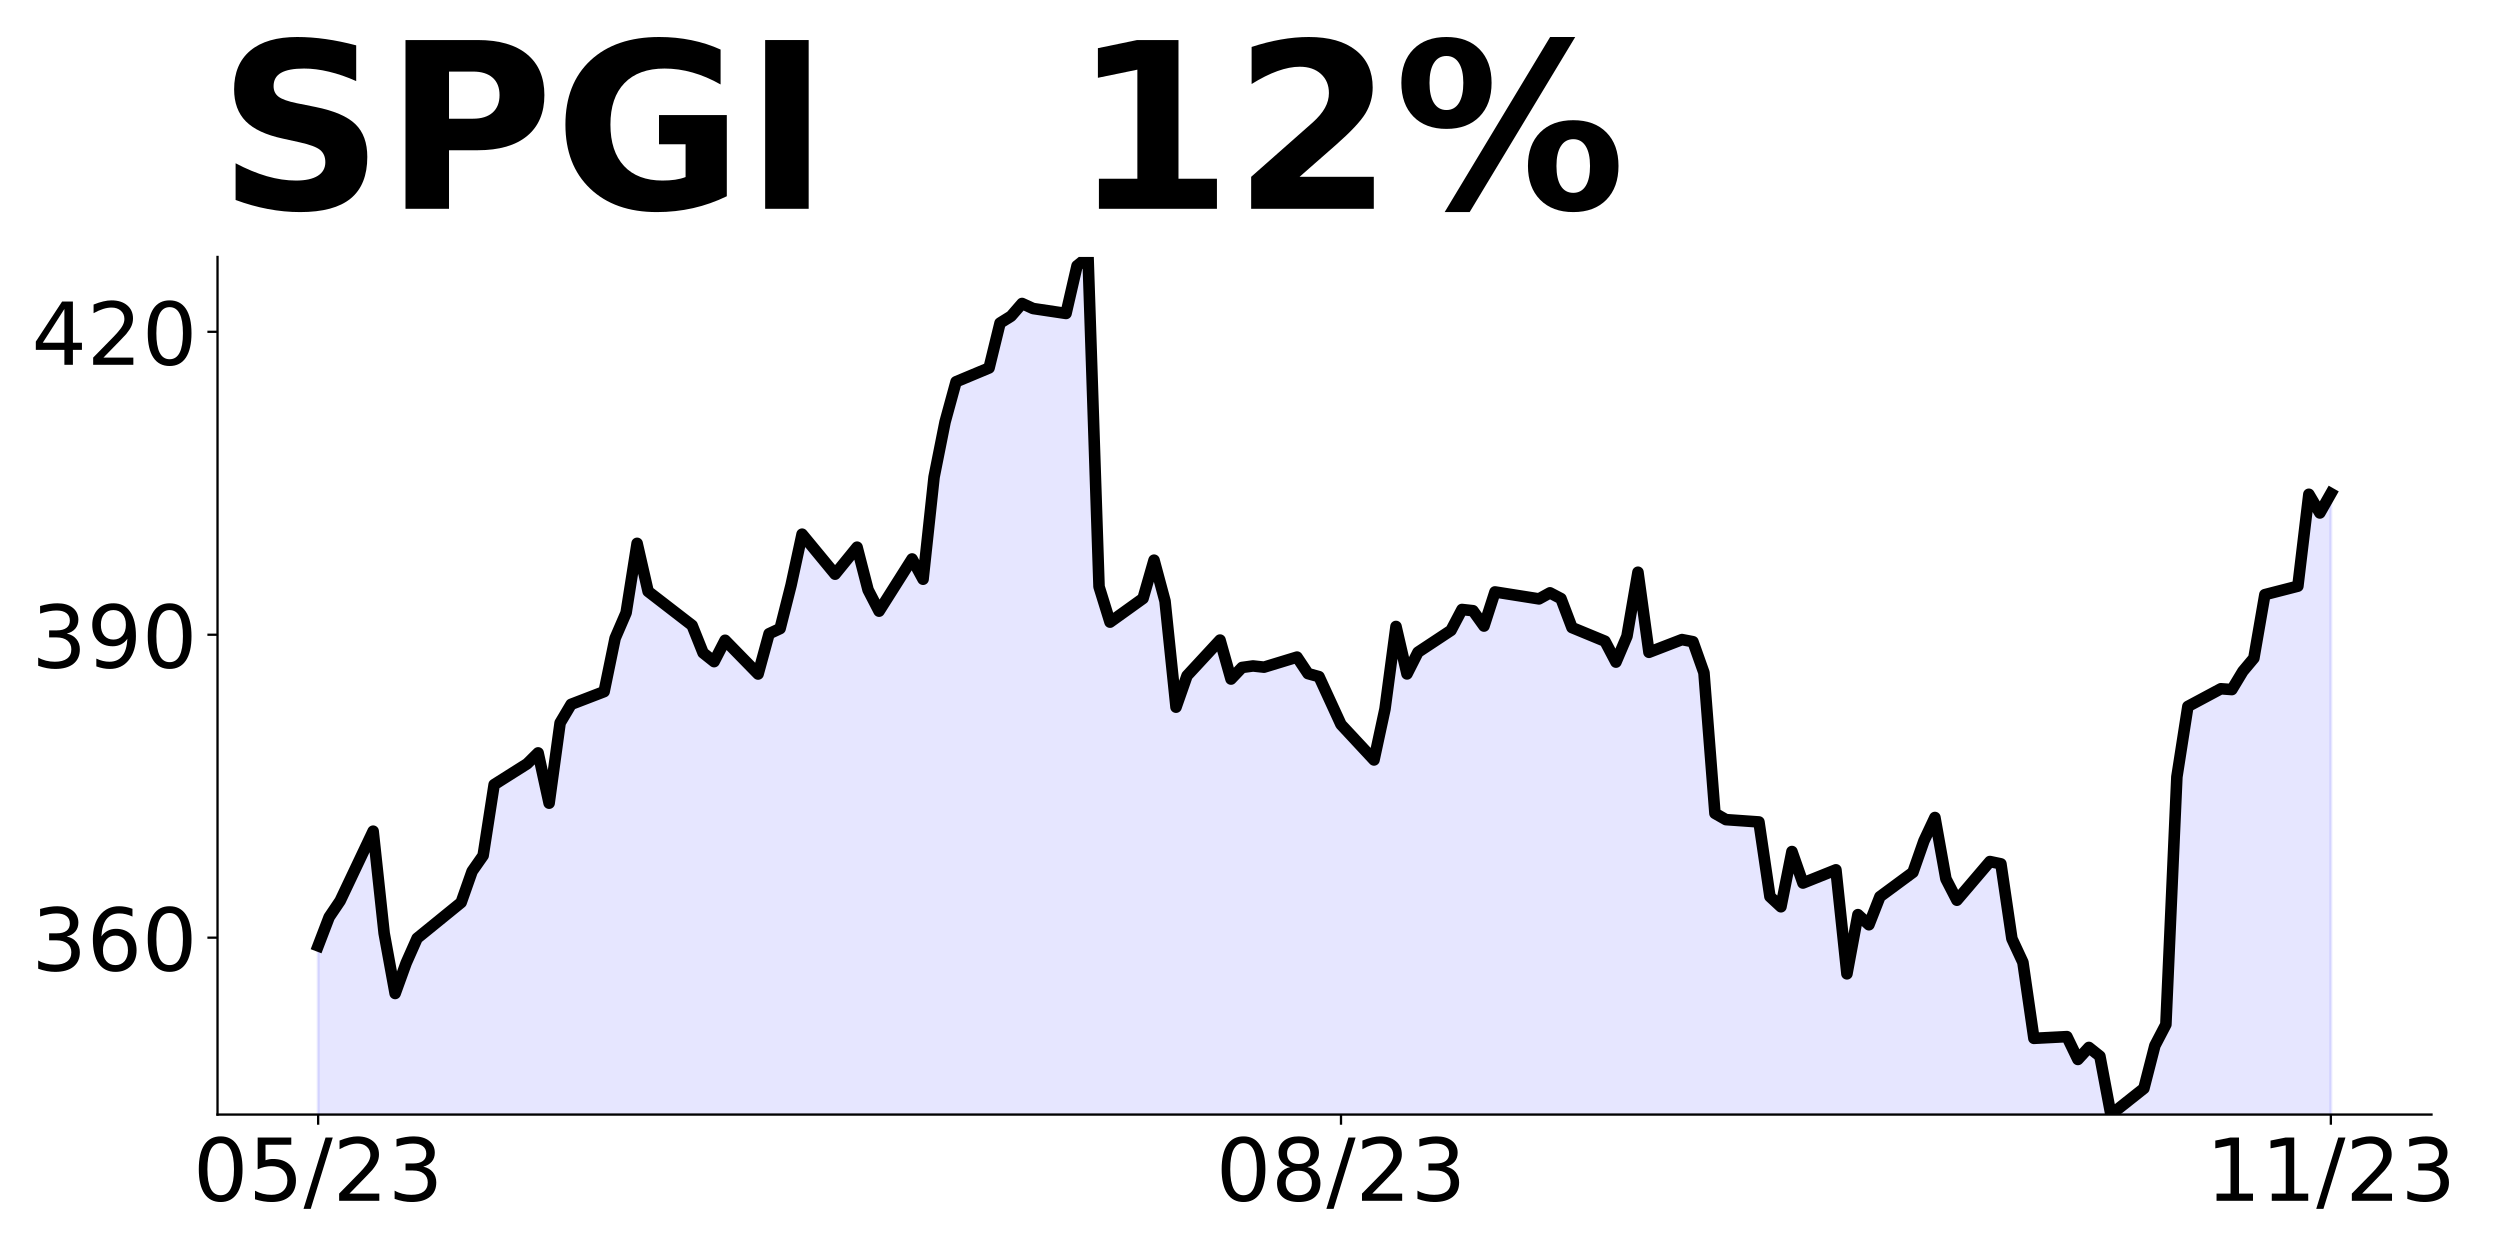 <?xml version="1.0" encoding="utf-8" standalone="no"?>
<!DOCTYPE svg PUBLIC "-//W3C//DTD SVG 1.1//EN"
  "http://www.w3.org/Graphics/SVG/1.1/DTD/svg11.dtd">
<!-- Created with matplotlib (https://matplotlib.org/) -->
<svg height="432pt" version="1.1" viewBox="0 0 864 432" width="864pt" xmlns="http://www.w3.org/2000/svg" xmlns:xlink="http://www.w3.org/1999/xlink">
 <defs>
  <style type="text/css">
*{stroke-linecap:butt;stroke-linejoin:round;}
  </style>
 </defs>
 <g id="figure_1">
  <g id="patch_1">
   <path d="M 0 432 
L 864 432 
L 864 0 
L 0 0 
z
" style="fill:none;"/>
  </g>
  <g id="axes_1">
   <g id="patch_2">
    <path d="M 75.175 385.2 
L 840.324 385.2 
L 840.324 88.8 
L 75.175 88.8 
z
" style="fill:none;"/>
   </g>
   <g id="PolyCollection_1">
    <path clip-path="url(#p3e400d055c)" d="M 109.954 1580.38 
L 109.954 326.883 
L 113.756 316.951 
L 117.557 311.325 
L 128.96 287.258 
L 132.761 322.542 
L 136.562 343.344 
L 140.363 332.83 
L 144.164 324.265 
L 159.368 311.905 
L 163.169 301.112 
L 166.97 295.68 
L 170.771 271.17 
L 182.174 263.963 
L 185.975 260.202 
L 189.776 277.576 
L 193.577 249.827 
L 197.378 243.421 
L 208.781 239.034 
L 212.583 220.581 
L 216.384 211.772 
L 220.185 187.784 
L 223.986 204.391 
L 239.19 216.125 
L 242.991 225.63 
L 246.792 228.658 
L 250.593 221.277 
L 261.996 232.941 
L 265.797 219.014 
L 269.598 217.239 
L 273.399 202.198 
L 277.2 184.615 
L 288.603 198.438 
L 296.205 189.107 
L 300.006 203.869 
L 303.807 211.215 
L 315.211 193.18 
L 319.012 200.178 
L 322.813 164.874 
L 326.614 145.83 
L 330.415 131.938 
L 341.818 127.168 
L 345.619 111.64 
L 349.42 109.272 
L 353.221 104.885 
L 357.022 106.626 
L 368.425 108.332 
L 372.226 91.864 
L 376.027 88.8 
L 379.828 202.755 
L 383.629 215.01 
L 395.032 206.828 
L 398.833 193.598 
L 402.634 207.734 
L 406.435 244.396 
L 410.236 233.533 
L 421.64 221.208 
L 425.441 234.682 
L 429.242 230.678 
L 433.043 230.156 
L 436.844 230.573 
L 448.247 227.092 
L 452.048 232.802 
L 455.849 233.846 
L 459.65 242.098 
L 463.451 250.384 
L 474.854 262.64 
L 478.655 245.022 
L 482.456 216.507 
L 486.257 232.906 
L 490.058 225.403 
L 501.461 217.865 
L 505.262 210.641 
L 509.063 211.06 
L 512.864 216.365 
L 516.666 204.569 
L 531.87 206.977 
L 535.671 204.883 
L 539.472 206.872 
L 543.273 216.888 
L 554.676 221.599 
L 558.477 228.823 
L 562.278 219.889 
L 566.079 197.764 
L 569.88 225.438 
L 581.283 221.041 
L 585.084 221.774 
L 588.885 232.487 
L 592.686 281.1 
L 596.487 283.264 
L 607.89 284.066 
L 611.691 309.856 
L 615.492 313.38 
L 619.294 294.291 
L 623.095 305.179 
L 634.498 300.608 
L 638.299 336.552 
L 642.1 316.102 
L 645.901 319.592 
L 649.702 309.891 
L 661.105 301.48 
L 664.906 290.627 
L 668.707 282.531 
L 672.508 303.749 
L 676.309 311.112 
L 687.712 297.746 
L 691.513 298.549 
L 695.314 324.408 
L 699.115 332.574 
L 702.916 358.852 
L 714.319 358.259 
L 718.121 366.146 
L 721.922 361.993 
L 725.723 365.029 
L 729.524 385.2 
L 740.927 376.161 
L 744.728 361.365 
L 748.529 354.071 
L 752.33 268.502 
L 756.131 244.143 
L 767.534 238.036 
L 771.335 238.315 
L 775.136 231.999 
L 778.937 227.462 
L 782.738 205.511 
L 794.141 202.58 
L 797.942 170.823 
L 801.743 177.279 
L 805.544 170.579 
L 805.544 1580.38 
L 805.544 1580.38 
L 801.743 1580.38 
L 797.942 1580.38 
L 794.141 1580.38 
L 782.738 1580.38 
L 778.937 1580.38 
L 775.136 1580.38 
L 771.335 1580.38 
L 767.534 1580.38 
L 756.131 1580.38 
L 752.33 1580.38 
L 748.529 1580.38 
L 744.728 1580.38 
L 740.927 1580.38 
L 729.524 1580.38 
L 725.723 1580.38 
L 721.922 1580.38 
L 718.121 1580.38 
L 714.319 1580.38 
L 702.916 1580.38 
L 699.115 1580.38 
L 695.314 1580.38 
L 691.513 1580.38 
L 687.712 1580.38 
L 676.309 1580.38 
L 672.508 1580.38 
L 668.707 1580.38 
L 664.906 1580.38 
L 661.105 1580.38 
L 649.702 1580.38 
L 645.901 1580.38 
L 642.1 1580.38 
L 638.299 1580.38 
L 634.498 1580.38 
L 623.095 1580.38 
L 619.294 1580.38 
L 615.492 1580.38 
L 611.691 1580.38 
L 607.89 1580.38 
L 596.487 1580.38 
L 592.686 1580.38 
L 588.885 1580.38 
L 585.084 1580.38 
L 581.283 1580.38 
L 569.88 1580.38 
L 566.079 1580.38 
L 562.278 1580.38 
L 558.477 1580.38 
L 554.676 1580.38 
L 543.273 1580.38 
L 539.472 1580.38 
L 535.671 1580.38 
L 531.87 1580.38 
L 516.666 1580.38 
L 512.864 1580.38 
L 509.063 1580.38 
L 505.262 1580.38 
L 501.461 1580.38 
L 490.058 1580.38 
L 486.257 1580.38 
L 482.456 1580.38 
L 478.655 1580.38 
L 474.854 1580.38 
L 463.451 1580.38 
L 459.65 1580.38 
L 455.849 1580.38 
L 452.048 1580.38 
L 448.247 1580.38 
L 436.844 1580.38 
L 433.043 1580.38 
L 429.242 1580.38 
L 425.441 1580.38 
L 421.64 1580.38 
L 410.236 1580.38 
L 406.435 1580.38 
L 402.634 1580.38 
L 398.833 1580.38 
L 395.032 1580.38 
L 383.629 1580.38 
L 379.828 1580.38 
L 376.027 1580.38 
L 372.226 1580.38 
L 368.425 1580.38 
L 357.022 1580.38 
L 353.221 1580.38 
L 349.42 1580.38 
L 345.619 1580.38 
L 341.818 1580.38 
L 330.415 1580.38 
L 326.614 1580.38 
L 322.813 1580.38 
L 319.012 1580.38 
L 315.211 1580.38 
L 303.807 1580.38 
L 300.006 1580.38 
L 296.205 1580.38 
L 288.603 1580.38 
L 277.2 1580.38 
L 273.399 1580.38 
L 269.598 1580.38 
L 265.797 1580.38 
L 261.996 1580.38 
L 250.593 1580.38 
L 246.792 1580.38 
L 242.991 1580.38 
L 239.19 1580.38 
L 223.986 1580.38 
L 220.185 1580.38 
L 216.384 1580.38 
L 212.583 1580.38 
L 208.781 1580.38 
L 197.378 1580.38 
L 193.577 1580.38 
L 189.776 1580.38 
L 185.975 1580.38 
L 182.174 1580.38 
L 170.771 1580.38 
L 166.97 1580.38 
L 163.169 1580.38 
L 159.368 1580.38 
L 144.164 1580.38 
L 140.363 1580.38 
L 136.562 1580.38 
L 132.761 1580.38 
L 128.96 1580.38 
L 117.557 1580.38 
L 113.756 1580.38 
L 109.954 1580.38 
z
" style="fill:#0000ff;fill-opacity:0.1;stroke:#0000ff;stroke-opacity:0.1;"/>
   </g>
   <g id="matplotlib.axis_1">
    <g id="xtick_1">
     <g id="line2d_1">
      <defs>
       <path d="M 0 0 
L 0 3.5 
" id="mca7e1f1f99" style="stroke:#000000;stroke-width:0.8;"/>
      </defs>
      <g>
       <use style="stroke:#000000;stroke-width:0.8;" x="109.954" xlink:href="#mca7e1f1f99" y="385.2"/>
      </g>
     </g>
     <g id="text_1">
      <!-- 05/23 -->
      <defs>
       <path d="M 31.781 66.406 
Q 24.172 66.406 20.328 58.906 
Q 16.5 51.422 16.5 36.375 
Q 16.5 21.391 20.328 13.891 
Q 24.172 6.391 31.781 6.391 
Q 39.453 6.391 43.281 13.891 
Q 47.125 21.391 47.125 36.375 
Q 47.125 51.422 43.281 58.906 
Q 39.453 66.406 31.781 66.406 
z
M 31.781 74.219 
Q 44.047 74.219 50.516 64.516 
Q 56.984 54.828 56.984 36.375 
Q 56.984 17.969 50.516 8.266 
Q 44.047 -1.422 31.781 -1.422 
Q 19.531 -1.422 13.062 8.266 
Q 6.594 17.969 6.594 36.375 
Q 6.594 54.828 13.062 64.516 
Q 19.531 74.219 31.781 74.219 
z
" id="DejaVuSans-48"/>
       <path d="M 10.797 72.906 
L 49.516 72.906 
L 49.516 64.594 
L 19.828 64.594 
L 19.828 46.734 
Q 21.969 47.469 24.109 47.828 
Q 26.266 48.188 28.422 48.188 
Q 40.625 48.188 47.75 41.5 
Q 54.891 34.812 54.891 23.391 
Q 54.891 11.625 47.562 5.094 
Q 40.234 -1.422 26.906 -1.422 
Q 22.312 -1.422 17.547 -0.641 
Q 12.797 0.141 7.719 1.703 
L 7.719 11.625 
Q 12.109 9.234 16.797 8.062 
Q 21.484 6.891 26.703 6.891 
Q 35.156 6.891 40.078 11.328 
Q 45.016 15.766 45.016 23.391 
Q 45.016 31 40.078 35.438 
Q 35.156 39.891 26.703 39.891 
Q 22.75 39.891 18.812 39.016 
Q 14.891 38.141 10.797 36.281 
z
" id="DejaVuSans-53"/>
       <path d="M 25.391 72.906 
L 33.688 72.906 
L 8.297 -9.281 
L 0 -9.281 
z
" id="DejaVuSans-47"/>
       <path d="M 19.188 8.297 
L 53.609 8.297 
L 53.609 0 
L 7.328 0 
L 7.328 8.297 
Q 12.938 14.109 22.625 23.891 
Q 32.328 33.688 34.812 36.531 
Q 39.547 41.844 41.422 45.531 
Q 43.312 49.219 43.312 52.781 
Q 43.312 58.594 39.234 62.25 
Q 35.156 65.922 28.609 65.922 
Q 23.969 65.922 18.812 64.312 
Q 13.672 62.703 7.812 59.422 
L 7.812 69.391 
Q 13.766 71.781 18.938 73 
Q 24.125 74.219 28.422 74.219 
Q 39.75 74.219 46.484 68.547 
Q 53.219 62.891 53.219 53.422 
Q 53.219 48.922 51.531 44.891 
Q 49.859 40.875 45.406 35.406 
Q 44.188 33.984 37.641 27.219 
Q 31.109 20.453 19.188 8.297 
z
" id="DejaVuSans-50"/>
       <path d="M 40.578 39.312 
Q 47.656 37.797 51.625 33 
Q 55.609 28.219 55.609 21.188 
Q 55.609 10.406 48.188 4.484 
Q 40.766 -1.422 27.094 -1.422 
Q 22.516 -1.422 17.656 -0.516 
Q 12.797 0.391 7.625 2.203 
L 7.625 11.719 
Q 11.719 9.328 16.594 8.109 
Q 21.484 6.891 26.812 6.891 
Q 36.078 6.891 40.938 10.547 
Q 45.797 14.203 45.797 21.188 
Q 45.797 27.641 41.281 31.266 
Q 36.766 34.906 28.719 34.906 
L 20.219 34.906 
L 20.219 43.016 
L 29.109 43.016 
Q 36.375 43.016 40.234 45.922 
Q 44.094 48.828 44.094 54.297 
Q 44.094 59.906 40.109 62.906 
Q 36.141 65.922 28.719 65.922 
Q 24.656 65.922 20.016 65.031 
Q 15.375 64.156 9.812 62.312 
L 9.812 71.094 
Q 15.438 72.656 20.344 73.438 
Q 25.25 74.219 29.594 74.219 
Q 40.828 74.219 47.359 69.109 
Q 53.906 64.016 53.906 55.328 
Q 53.906 49.266 50.438 45.094 
Q 46.969 40.922 40.578 39.312 
z
" id="DejaVuSans-51"/>
      </defs>
      <g transform="translate(66.726 414.995)scale(0.3 -0.3)">
       <use xlink:href="#DejaVuSans-48"/>
       <use x="63.623" xlink:href="#DejaVuSans-53"/>
       <use x="127.246" xlink:href="#DejaVuSans-47"/>
       <use x="160.938" xlink:href="#DejaVuSans-50"/>
       <use x="224.561" xlink:href="#DejaVuSans-51"/>
      </g>
     </g>
    </g>
    <g id="xtick_2">
     <g id="line2d_2">
      <g>
       <use style="stroke:#000000;stroke-width:0.8;" x="463.451" xlink:href="#mca7e1f1f99" y="385.2"/>
      </g>
     </g>
     <g id="text_2">
      <!-- 08/23 -->
      <defs>
       <path d="M 31.781 34.625 
Q 24.75 34.625 20.719 30.859 
Q 16.703 27.094 16.703 20.516 
Q 16.703 13.922 20.719 10.156 
Q 24.75 6.391 31.781 6.391 
Q 38.812 6.391 42.859 10.172 
Q 46.922 13.969 46.922 20.516 
Q 46.922 27.094 42.891 30.859 
Q 38.875 34.625 31.781 34.625 
z
M 21.922 38.812 
Q 15.578 40.375 12.031 44.719 
Q 8.5 49.078 8.5 55.328 
Q 8.5 64.062 14.719 69.141 
Q 20.953 74.219 31.781 74.219 
Q 42.672 74.219 48.875 69.141 
Q 55.078 64.062 55.078 55.328 
Q 55.078 49.078 51.531 44.719 
Q 48 40.375 41.703 38.812 
Q 48.828 37.156 52.797 32.312 
Q 56.781 27.484 56.781 20.516 
Q 56.781 9.906 50.312 4.234 
Q 43.844 -1.422 31.781 -1.422 
Q 19.734 -1.422 13.25 4.234 
Q 6.781 9.906 6.781 20.516 
Q 6.781 27.484 10.781 32.312 
Q 14.797 37.156 21.922 38.812 
z
M 18.312 54.391 
Q 18.312 48.734 21.844 45.562 
Q 25.391 42.391 31.781 42.391 
Q 38.141 42.391 41.719 45.562 
Q 45.312 48.734 45.312 54.391 
Q 45.312 60.062 41.719 63.234 
Q 38.141 66.406 31.781 66.406 
Q 25.391 66.406 21.844 63.234 
Q 18.312 60.062 18.312 54.391 
z
" id="DejaVuSans-56"/>
      </defs>
      <g transform="translate(420.223 414.995)scale(0.3 -0.3)">
       <use xlink:href="#DejaVuSans-48"/>
       <use x="63.623" xlink:href="#DejaVuSans-56"/>
       <use x="127.246" xlink:href="#DejaVuSans-47"/>
       <use x="160.938" xlink:href="#DejaVuSans-50"/>
       <use x="224.561" xlink:href="#DejaVuSans-51"/>
      </g>
     </g>
    </g>
    <g id="xtick_3">
     <g id="line2d_3">
      <g>
       <use style="stroke:#000000;stroke-width:0.8;" x="805.544" xlink:href="#mca7e1f1f99" y="385.2"/>
      </g>
     </g>
     <g id="text_3">
      <!-- 11/23 -->
      <defs>
       <path d="M 12.406 8.297 
L 28.516 8.297 
L 28.516 63.922 
L 10.984 60.406 
L 10.984 69.391 
L 28.422 72.906 
L 38.281 72.906 
L 38.281 8.297 
L 54.391 8.297 
L 54.391 0 
L 12.406 0 
z
" id="DejaVuSans-49"/>
      </defs>
      <g transform="translate(762.316 414.995)scale(0.3 -0.3)">
       <use xlink:href="#DejaVuSans-49"/>
       <use x="63.623" xlink:href="#DejaVuSans-49"/>
       <use x="127.246" xlink:href="#DejaVuSans-47"/>
       <use x="160.938" xlink:href="#DejaVuSans-50"/>
       <use x="224.561" xlink:href="#DejaVuSans-51"/>
      </g>
     </g>
    </g>
   </g>
   <g id="matplotlib.axis_2">
    <g id="ytick_1">
     <g id="line2d_4">
      <defs>
       <path d="M 0 0 
L -3.5 0 
" id="mf16d574b93" style="stroke:#000000;stroke-width:0.8;"/>
      </defs>
      <g>
       <use style="stroke:#000000;stroke-width:0.8;" x="75.175" xlink:href="#mf16d574b93" y="324.059"/>
      </g>
     </g>
     <g id="text_4">
      <!-- 360 -->
      <defs>
       <path d="M 33.016 40.375 
Q 26.375 40.375 22.484 35.828 
Q 18.609 31.297 18.609 23.391 
Q 18.609 15.531 22.484 10.953 
Q 26.375 6.391 33.016 6.391 
Q 39.656 6.391 43.531 10.953 
Q 47.406 15.531 47.406 23.391 
Q 47.406 31.297 43.531 35.828 
Q 39.656 40.375 33.016 40.375 
z
M 52.594 71.297 
L 52.594 62.312 
Q 48.875 64.062 45.094 64.984 
Q 41.312 65.922 37.594 65.922 
Q 27.828 65.922 22.672 59.328 
Q 17.531 52.734 16.797 39.406 
Q 19.672 43.656 24.016 45.922 
Q 28.375 48.188 33.594 48.188 
Q 44.578 48.188 50.953 41.516 
Q 57.328 34.859 57.328 23.391 
Q 57.328 12.156 50.688 5.359 
Q 44.047 -1.422 33.016 -1.422 
Q 20.359 -1.422 13.672 8.266 
Q 6.984 17.969 6.984 36.375 
Q 6.984 53.656 15.188 63.938 
Q 23.391 74.219 37.203 74.219 
Q 40.922 74.219 44.703 73.484 
Q 48.484 72.75 52.594 71.297 
z
" id="DejaVuSans-54"/>
      </defs>
      <g transform="translate(10.912 335.457)scale(0.3 -0.3)">
       <use xlink:href="#DejaVuSans-51"/>
       <use x="63.623" xlink:href="#DejaVuSans-54"/>
       <use x="127.246" xlink:href="#DejaVuSans-48"/>
      </g>
     </g>
    </g>
    <g id="ytick_2">
     <g id="line2d_5">
      <g>
       <use style="stroke:#000000;stroke-width:0.8;" x="75.175" xlink:href="#mf16d574b93" y="219.366"/>
      </g>
     </g>
     <g id="text_5">
      <!-- 390 -->
      <defs>
       <path d="M 10.984 1.516 
L 10.984 10.5 
Q 14.703 8.734 18.5 7.812 
Q 22.312 6.891 25.984 6.891 
Q 35.75 6.891 40.891 13.453 
Q 46.047 20.016 46.781 33.406 
Q 43.953 29.203 39.594 26.953 
Q 35.25 24.703 29.984 24.703 
Q 19.047 24.703 12.672 31.312 
Q 6.297 37.938 6.297 49.422 
Q 6.297 60.641 12.938 67.422 
Q 19.578 74.219 30.609 74.219 
Q 43.266 74.219 49.922 64.516 
Q 56.594 54.828 56.594 36.375 
Q 56.594 19.141 48.406 8.859 
Q 40.234 -1.422 26.422 -1.422 
Q 22.703 -1.422 18.891 -0.688 
Q 15.094 0.047 10.984 1.516 
z
M 30.609 32.422 
Q 37.25 32.422 41.125 36.953 
Q 45.016 41.5 45.016 49.422 
Q 45.016 57.281 41.125 61.844 
Q 37.25 66.406 30.609 66.406 
Q 23.969 66.406 20.094 61.844 
Q 16.219 57.281 16.219 49.422 
Q 16.219 41.5 20.094 36.953 
Q 23.969 32.422 30.609 32.422 
z
" id="DejaVuSans-57"/>
      </defs>
      <g transform="translate(10.912 230.763)scale(0.3 -0.3)">
       <use xlink:href="#DejaVuSans-51"/>
       <use x="63.623" xlink:href="#DejaVuSans-57"/>
       <use x="127.246" xlink:href="#DejaVuSans-48"/>
      </g>
     </g>
    </g>
    <g id="ytick_3">
     <g id="line2d_6">
      <g>
       <use style="stroke:#000000;stroke-width:0.8;" x="75.175" xlink:href="#mf16d574b93" y="114.672"/>
      </g>
     </g>
     <g id="text_6">
      <!-- 420 -->
      <defs>
       <path d="M 37.797 64.312 
L 12.891 25.391 
L 37.797 25.391 
z
M 35.203 72.906 
L 47.609 72.906 
L 47.609 25.391 
L 58.016 25.391 
L 58.016 17.188 
L 47.609 17.188 
L 47.609 0 
L 37.797 0 
L 37.797 17.188 
L 4.891 17.188 
L 4.891 26.703 
z
" id="DejaVuSans-52"/>
      </defs>
      <g transform="translate(10.912 126.07)scale(0.3 -0.3)">
       <use xlink:href="#DejaVuSans-52"/>
       <use x="63.623" xlink:href="#DejaVuSans-50"/>
       <use x="127.246" xlink:href="#DejaVuSans-48"/>
      </g>
     </g>
    </g>
   </g>
   <g id="line2d_7">
    <path clip-path="url(#p3e400d055c)" d="M 109.954 326.883 
L 113.756 316.951 
L 117.557 311.325 
L 128.96 287.258 
L 132.761 322.542 
L 136.562 343.344 
L 140.363 332.83 
L 144.164 324.265 
L 159.368 311.905 
L 163.169 301.112 
L 166.97 295.68 
L 170.771 271.17 
L 182.174 263.963 
L 185.975 260.202 
L 189.776 277.576 
L 193.577 249.827 
L 197.378 243.421 
L 208.781 239.034 
L 212.583 220.581 
L 216.384 211.772 
L 220.185 187.784 
L 223.986 204.391 
L 239.19 216.125 
L 242.991 225.63 
L 246.792 228.658 
L 250.593 221.277 
L 261.996 232.941 
L 265.797 219.014 
L 269.598 217.239 
L 273.399 202.198 
L 277.2 184.615 
L 288.603 198.438 
L 296.205 189.107 
L 300.006 203.869 
L 303.807 211.215 
L 315.211 193.18 
L 319.012 200.178 
L 322.813 164.874 
L 326.614 145.83 
L 330.415 131.938 
L 341.818 127.168 
L 345.619 111.64 
L 349.42 109.272 
L 353.221 104.885 
L 357.022 106.626 
L 368.425 108.332 
L 372.226 91.864 
L 376.027 88.8 
L 379.828 202.755 
L 383.629 215.01 
L 395.032 206.828 
L 398.833 193.598 
L 402.634 207.734 
L 406.435 244.396 
L 410.236 233.533 
L 421.64 221.208 
L 425.441 234.682 
L 429.242 230.678 
L 433.043 230.156 
L 436.844 230.573 
L 448.247 227.092 
L 452.048 232.802 
L 455.849 233.846 
L 463.451 250.384 
L 474.854 262.64 
L 478.655 245.022 
L 482.456 216.507 
L 486.257 232.906 
L 490.058 225.403 
L 501.461 217.865 
L 505.262 210.641 
L 509.063 211.06 
L 512.864 216.365 
L 516.666 204.569 
L 531.87 206.977 
L 535.671 204.883 
L 539.472 206.872 
L 543.273 216.888 
L 554.676 221.599 
L 558.477 228.823 
L 562.278 219.889 
L 566.079 197.764 
L 569.88 225.438 
L 581.283 221.041 
L 585.084 221.774 
L 588.885 232.487 
L 592.686 281.1 
L 596.487 283.264 
L 607.89 284.066 
L 611.691 309.856 
L 615.492 313.38 
L 619.294 294.291 
L 623.095 305.179 
L 634.498 300.608 
L 638.299 336.552 
L 642.1 316.102 
L 645.901 319.592 
L 649.702 309.891 
L 661.105 301.48 
L 664.906 290.627 
L 668.707 282.531 
L 672.508 303.749 
L 676.309 311.112 
L 687.712 297.746 
L 691.513 298.549 
L 695.314 324.408 
L 699.115 332.574 
L 702.916 358.852 
L 714.319 358.259 
L 718.121 366.146 
L 721.922 361.993 
L 725.723 365.029 
L 729.524 385.2 
L 740.927 376.161 
L 744.728 361.365 
L 748.529 354.071 
L 752.33 268.502 
L 756.131 244.143 
L 767.534 238.036 
L 771.335 238.315 
L 775.136 231.999 
L 778.937 227.462 
L 782.738 205.511 
L 794.141 202.58 
L 797.942 170.823 
L 801.743 177.279 
L 805.544 170.579 
L 805.544 170.579 
" style="fill:none;stroke:#000000;stroke-linecap:square;stroke-width:4;"/>
   </g>
   <g id="patch_3">
    <path d="M 75.175 385.2 
L 75.175 88.8 
" style="fill:none;stroke:#000000;stroke-linecap:square;stroke-linejoin:miter;stroke-width:0.8;"/>
   </g>
   <g id="patch_4">
    <path d="M 75.175 385.2 
L 840.324 385.2 
" style="fill:none;stroke:#000000;stroke-linecap:square;stroke-linejoin:miter;stroke-width:0.8;"/>
   </g>
   <g id="text_7">
    <!-- SPGI   12% -->
    <defs>
     <path d="M 59.906 70.609 
L 59.906 55.172 
Q 53.906 57.859 48.188 59.219 
Q 42.484 60.594 37.406 60.594 
Q 30.672 60.594 27.438 58.734 
Q 24.219 56.891 24.219 52.984 
Q 24.219 50.047 26.391 48.406 
Q 28.562 46.781 34.281 45.609 
L 42.281 44 
Q 54.438 41.547 59.562 36.562 
Q 64.703 31.594 64.703 22.406 
Q 64.703 10.359 57.547 4.469 
Q 50.391 -1.422 35.688 -1.422 
Q 28.766 -1.422 21.781 -0.094 
Q 14.797 1.219 7.812 3.812 
L 7.812 19.672 
Q 14.797 15.969 21.312 14.078 
Q 27.828 12.203 33.891 12.203 
Q 40.047 12.203 43.312 14.25 
Q 46.578 16.312 46.578 20.125 
Q 46.578 23.531 44.359 25.391 
Q 42.141 27.25 35.5 28.719 
L 28.219 30.328 
Q 17.281 32.672 12.219 37.797 
Q 7.172 42.922 7.172 51.609 
Q 7.172 62.5 14.203 68.359 
Q 21.234 74.219 34.422 74.219 
Q 40.438 74.219 46.781 73.312 
Q 53.125 72.406 59.906 70.609 
z
" id="DejaVuSans-Bold-83"/>
     <path d="M 9.188 72.906 
L 40.375 72.906 
Q 54.297 72.906 61.734 66.719 
Q 69.188 60.547 69.188 49.125 
Q 69.188 37.641 61.734 31.469 
Q 54.297 25.297 40.375 25.297 
L 27.984 25.297 
L 27.984 0 
L 9.188 0 
z
M 27.984 59.281 
L 27.984 38.922 
L 38.375 38.922 
Q 43.844 38.922 46.828 41.578 
Q 49.812 44.234 49.812 49.125 
Q 49.812 54 46.828 56.641 
Q 43.844 59.281 38.375 59.281 
z
" id="DejaVuSans-Bold-80"/>
     <path d="M 74.703 5.422 
Q 67.672 2 60.109 0.281 
Q 52.547 -1.422 44.484 -1.422 
Q 26.266 -1.422 15.625 8.766 
Q 4.984 18.953 4.984 36.375 
Q 4.984 54 15.812 64.109 
Q 26.656 74.219 45.516 74.219 
Q 52.781 74.219 59.438 72.844 
Q 66.109 71.484 72.016 68.797 
L 72.016 53.719 
Q 65.922 57.172 59.891 58.875 
Q 53.859 60.594 47.797 60.594 
Q 36.578 60.594 30.5 54.312 
Q 24.422 48.047 24.422 36.375 
Q 24.422 24.812 30.281 18.5 
Q 36.141 12.203 46.922 12.203 
Q 49.859 12.203 52.375 12.562 
Q 54.891 12.938 56.891 13.719 
L 56.891 27.875 
L 45.406 27.875 
L 45.406 40.484 
L 74.703 40.484 
z
" id="DejaVuSans-Bold-71"/>
     <path d="M 9.188 72.906 
L 27.984 72.906 
L 27.984 0 
L 9.188 0 
z
" id="DejaVuSans-Bold-73"/>
     <path id="DejaVuSans-Bold-32"/>
     <path d="M 11.719 12.984 
L 28.328 12.984 
L 28.328 60.109 
L 11.281 56.594 
L 11.281 69.391 
L 28.219 72.906 
L 46.094 72.906 
L 46.094 12.984 
L 62.703 12.984 
L 62.703 0 
L 11.719 0 
z
" id="DejaVuSans-Bold-49"/>
     <path d="M 28.812 13.812 
L 60.891 13.812 
L 60.891 0 
L 7.906 0 
L 7.906 13.812 
L 34.516 37.312 
Q 38.094 40.531 39.797 43.609 
Q 41.5 46.688 41.5 50 
Q 41.5 55.125 38.062 58.25 
Q 34.625 61.375 28.906 61.375 
Q 24.516 61.375 19.281 59.5 
Q 14.062 57.625 8.109 53.906 
L 8.109 69.922 
Q 14.453 72.016 20.656 73.109 
Q 26.859 74.219 32.812 74.219 
Q 45.906 74.219 53.156 68.453 
Q 60.406 62.703 60.406 52.391 
Q 60.406 46.438 57.328 41.281 
Q 54.25 36.141 44.391 27.484 
z
" id="DejaVuSans-Bold-50"/>
     <path d="M 77.484 30.078 
Q 74.031 30.078 72.125 27.078 
Q 70.219 24.078 70.219 18.5 
Q 70.219 12.891 72.094 9.891 
Q 73.969 6.891 77.484 6.891 
Q 81 6.891 82.859 9.891 
Q 84.719 12.891 84.719 18.5 
Q 84.719 24.078 82.828 27.078 
Q 80.953 30.078 77.484 30.078 
z
M 77.484 38.281 
Q 86.578 38.281 91.797 33 
Q 97.016 27.734 97.016 18.5 
Q 97.016 9.281 91.797 3.922 
Q 86.578 -1.422 77.484 -1.422 
Q 68.406 -1.422 63.156 3.922 
Q 57.906 9.281 57.906 18.5 
Q 57.906 27.688 63.156 32.984 
Q 68.406 38.281 77.484 38.281 
z
M 32.719 -1.422 
L 21.922 -1.422 
L 67.484 74.219 
L 78.328 74.219 
z
M 22.703 74.219 
Q 31.781 74.219 36.984 68.922 
Q 42.188 63.625 42.188 54.391 
Q 42.188 45.172 36.984 39.844 
Q 31.781 34.516 22.703 34.516 
Q 13.625 34.516 8.422 39.844 
Q 3.219 45.172 3.219 54.391 
Q 3.219 63.625 8.422 68.922 
Q 13.625 74.219 22.703 74.219 
z
M 22.703 66.016 
Q 19.188 66.016 17.281 62.984 
Q 15.375 59.969 15.375 54.391 
Q 15.375 48.781 17.281 45.719 
Q 19.188 42.672 22.703 42.672 
Q 26.219 42.672 28.094 45.719 
Q 29.984 48.781 29.984 54.391 
Q 29.984 59.969 28.078 62.984 
Q 26.172 66.016 22.703 66.016 
z
" id="DejaVuSans-Bold-37"/>
    </defs>
    <g transform="translate(75.175 72.162)scale(0.8 -0.8)">
     <use xlink:href="#DejaVuSans-Bold-83"/>
     <use x="72.021" xlink:href="#DejaVuSans-Bold-80"/>
     <use x="145.312" xlink:href="#DejaVuSans-Bold-71"/>
     <use x="227.393" xlink:href="#DejaVuSans-Bold-73"/>
     <use x="264.6" xlink:href="#DejaVuSans-Bold-32"/>
     <use x="299.414" xlink:href="#DejaVuSans-Bold-32"/>
     <use x="334.229" xlink:href="#DejaVuSans-Bold-32"/>
     <use x="369.043" xlink:href="#DejaVuSans-Bold-49"/>
     <use x="438.623" xlink:href="#DejaVuSans-Bold-50"/>
     <use x="508.203" xlink:href="#DejaVuSans-Bold-37"/>
    </g>
   </g>
  </g>
 </g>
 <defs>
  <clipPath id="p3e400d055c">
   <rect height="296.4" width="765.149" x="75.175" y="88.8"/>
  </clipPath>
 </defs>
</svg>

